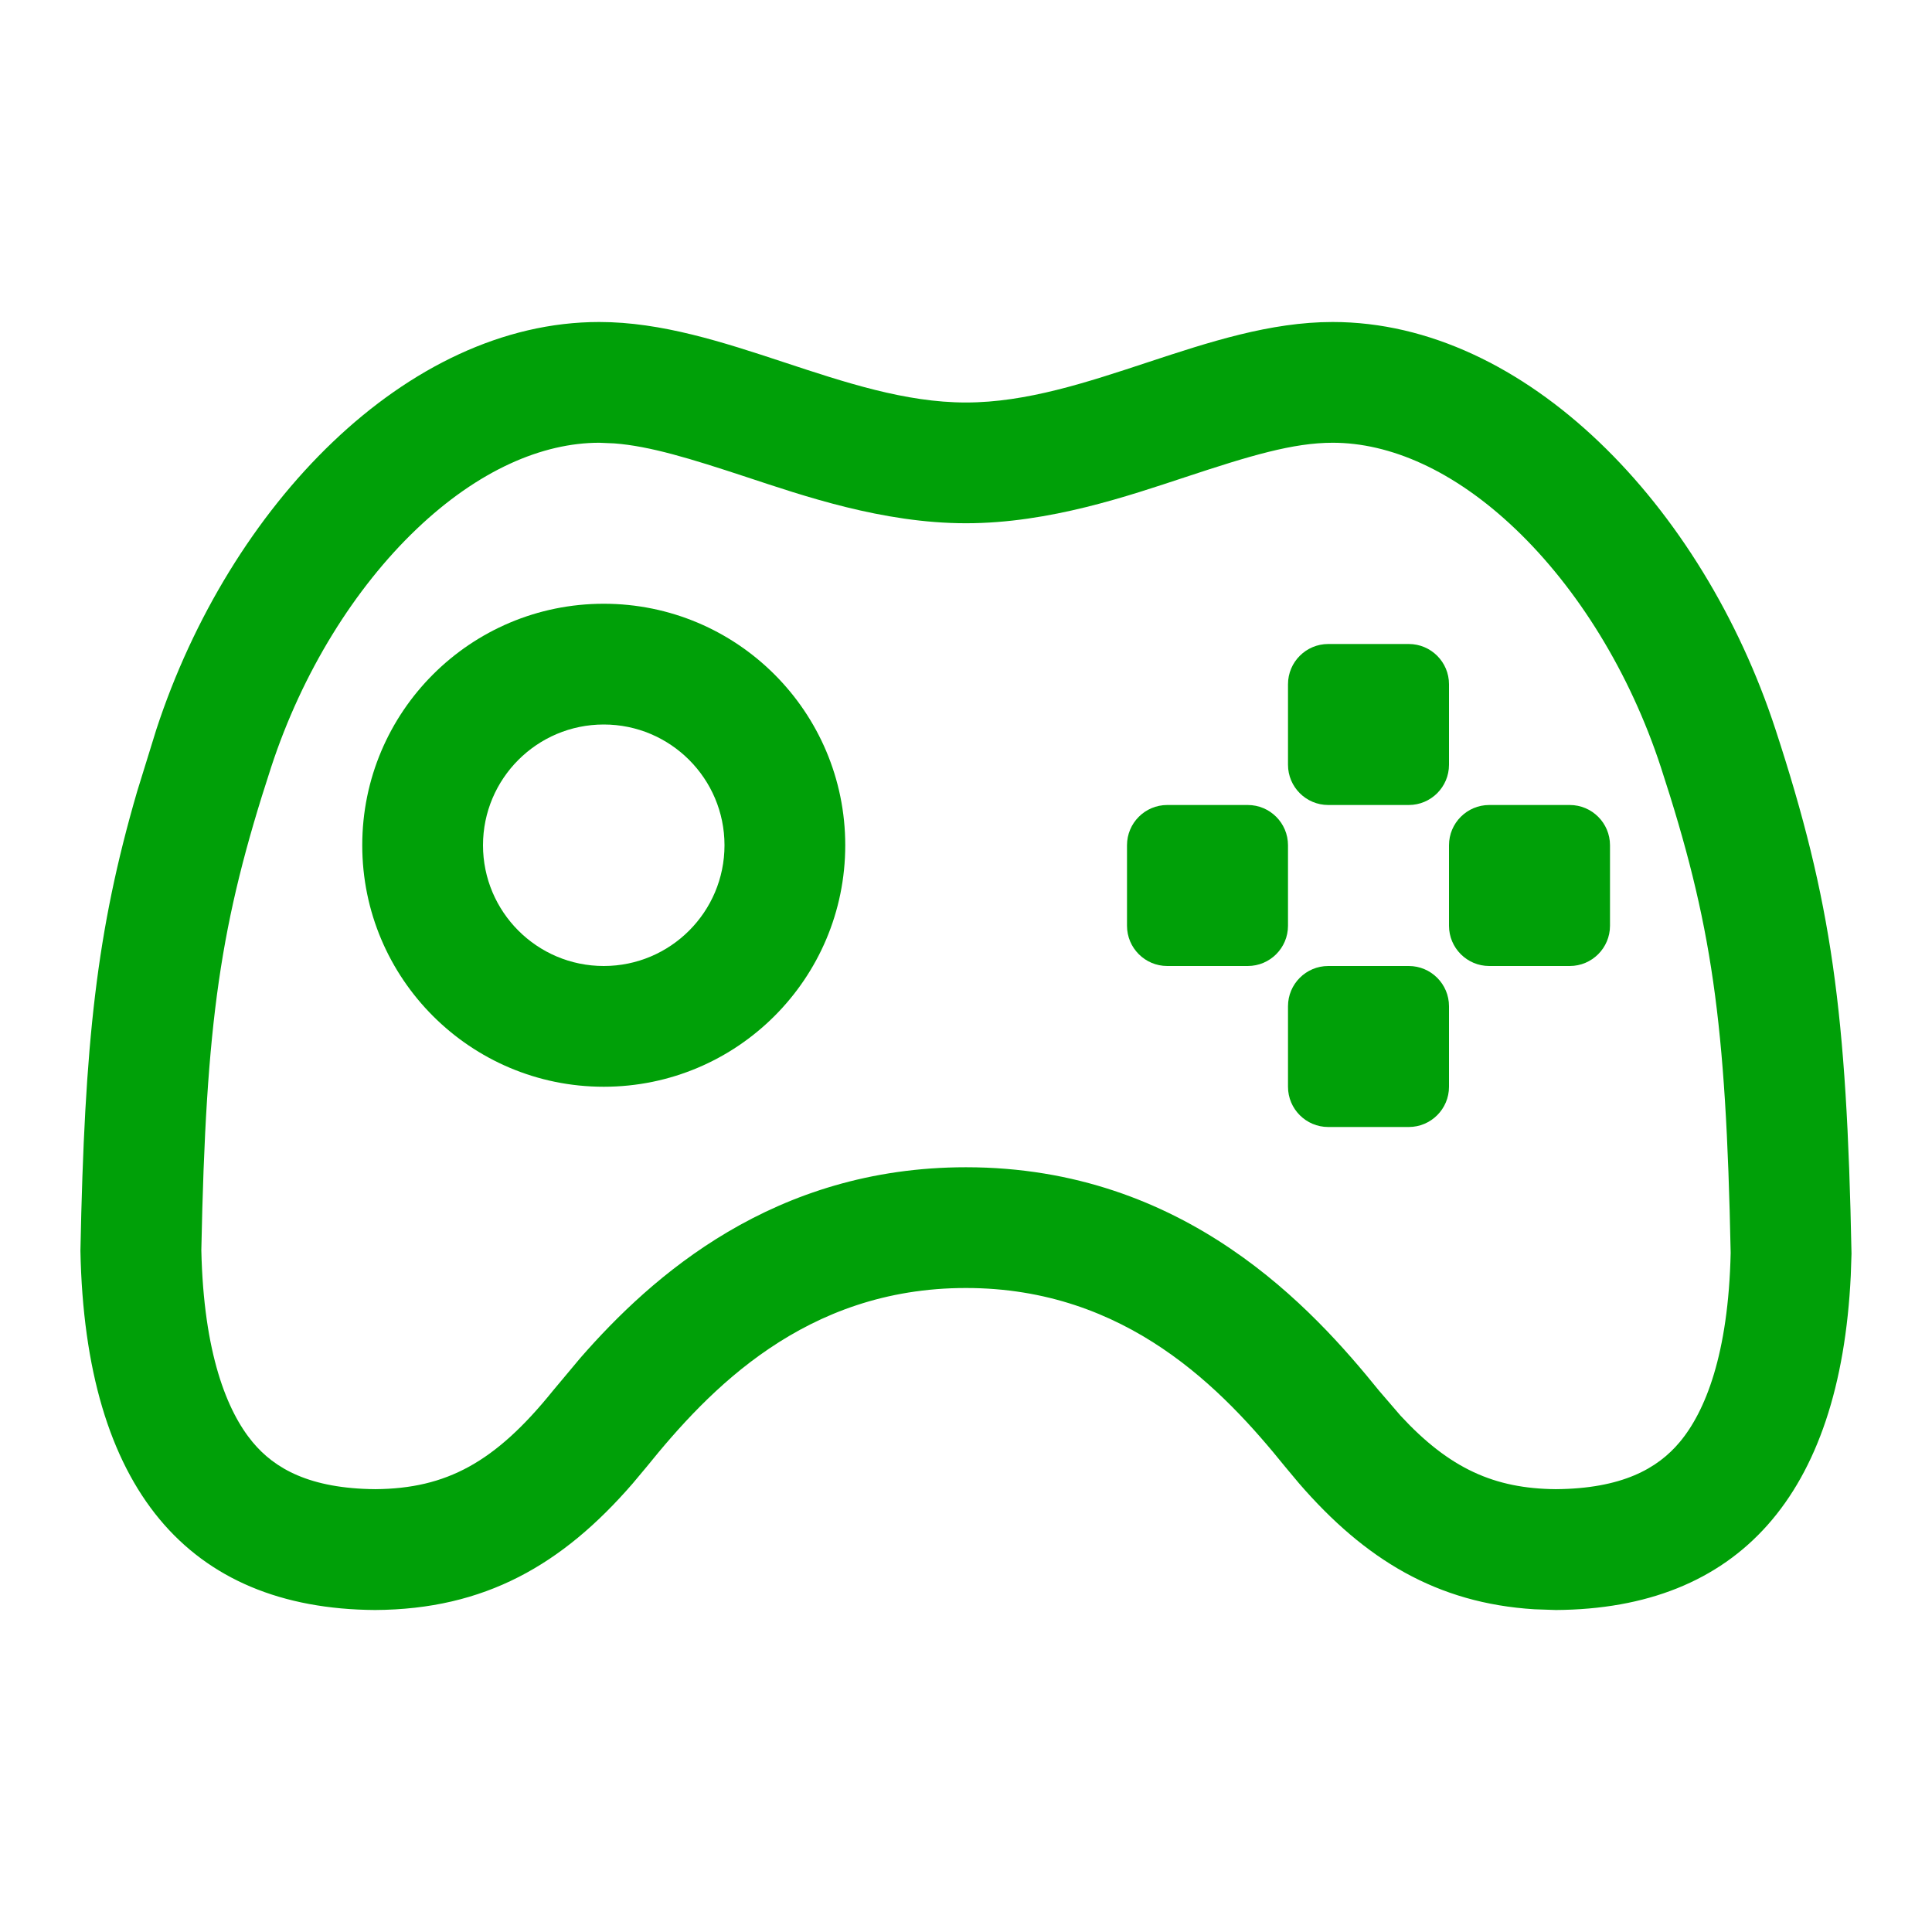<svg fill="none" height="24" viewBox="0 0 24 24" width="24" xmlns="http://www.w3.org/2000/svg"><g fill="#00a008"><path d="m17.5 12c.276 0 .5.224.5.5v1c0 .276-.224.5-.5.5h-1c-.276 0-.5-.224-.5-.5v-1c0-.276.224-.5.5-.5z"/><path clip-rule="evenodd" d="m7.5 7.5c1.657 0 3 1.343 3 3 0 1.657-1.343 3-3 3s-3-1.343-3-3c0-1.657 1.343-3 3-3zm0 1.5c-.828 0-1.5.672-1.5 1.5 0 .828.672 1.5 1.5 1.5s1.5-.672 1.5-1.5c0-.828-.672-1.5-1.5-1.5z" fill-rule="evenodd"/><path d="m15.5 10c.276 0 .5.224.5.5v1c0 .276-.224.5-.5.5h-1c-.276 0-.5-.224-.5-.5v-1c0-.276.224-.5.5-.5z"/><path d="m19.5 10c.276 0 .5.224.5.5v1c0 .276-.224.5-.5.5h-1c-.276 0-.5-.224-.5-.5v-1c0-.276.224-.5.5-.5z"/><path d="m17.5 8c.276 0 .5.224.5.5v1c0 .276-.224.5-.5.5h-1c-.276 0-.5-.224-.5-.5v-1c0-.276.224-.5.5-.5z"/><path clip-rule="evenodd" d="m16.555 4c2.395 0 4.593 2.283 5.502 5.065.698 2.134.884 3.502.943 6.508l-.009.27c-.131 2.742-1.405 4.143-3.663 4.157l-.266-.009c-1.215-.075-2.107-.62-2.923-1.562l-.174-.208c-.77-.954-1.966-2.221-3.966-2.221s-3.195 1.266-3.966 2.221l-.174.208c-.875 1.01-1.837 1.564-3.2 1.571-2.319-.015-3.602-1.508-3.66-4.462.052-2.6.2-3.972.704-5.704l.238-.769c.909-2.782 3.108-5.065 5.503-5.065 1.548 0 3.051 1 4.555 1 1.503 0 3.007-1 4.555-1zm0 1.5c-.491 0-1.023.16-1.824.425-.704.232-1.693.575-2.731.575s-2.027-.343-2.73-.575c-.701-.231-1.196-.383-1.638-.417l-.187-.008c-.707 0-1.503.34-2.272 1.074-.766.731-1.419 1.777-1.805 2.957-.634 1.941-.809 3.149-.867 5.999.028 1.282.32 2.002.636 2.383.275.332.712.579 1.525.586.884-.007 1.488-.332 2.205-1.221l.343-.41c.888-1.017 2.401-2.368 4.79-2.368 2.73 0 4.315 1.766 5.133 2.778l.266.309c.609.658 1.166.905 1.927.912.823-.006 1.265-.256 1.541-.586.315-.377.604-1.087.632-2.349-.058-2.885-.233-4.093-.867-6.033-.386-1.18-1.038-2.226-1.804-2.957-.77-.735-1.565-1.074-2.272-1.074z" fill-rule="evenodd"/></g></svg>